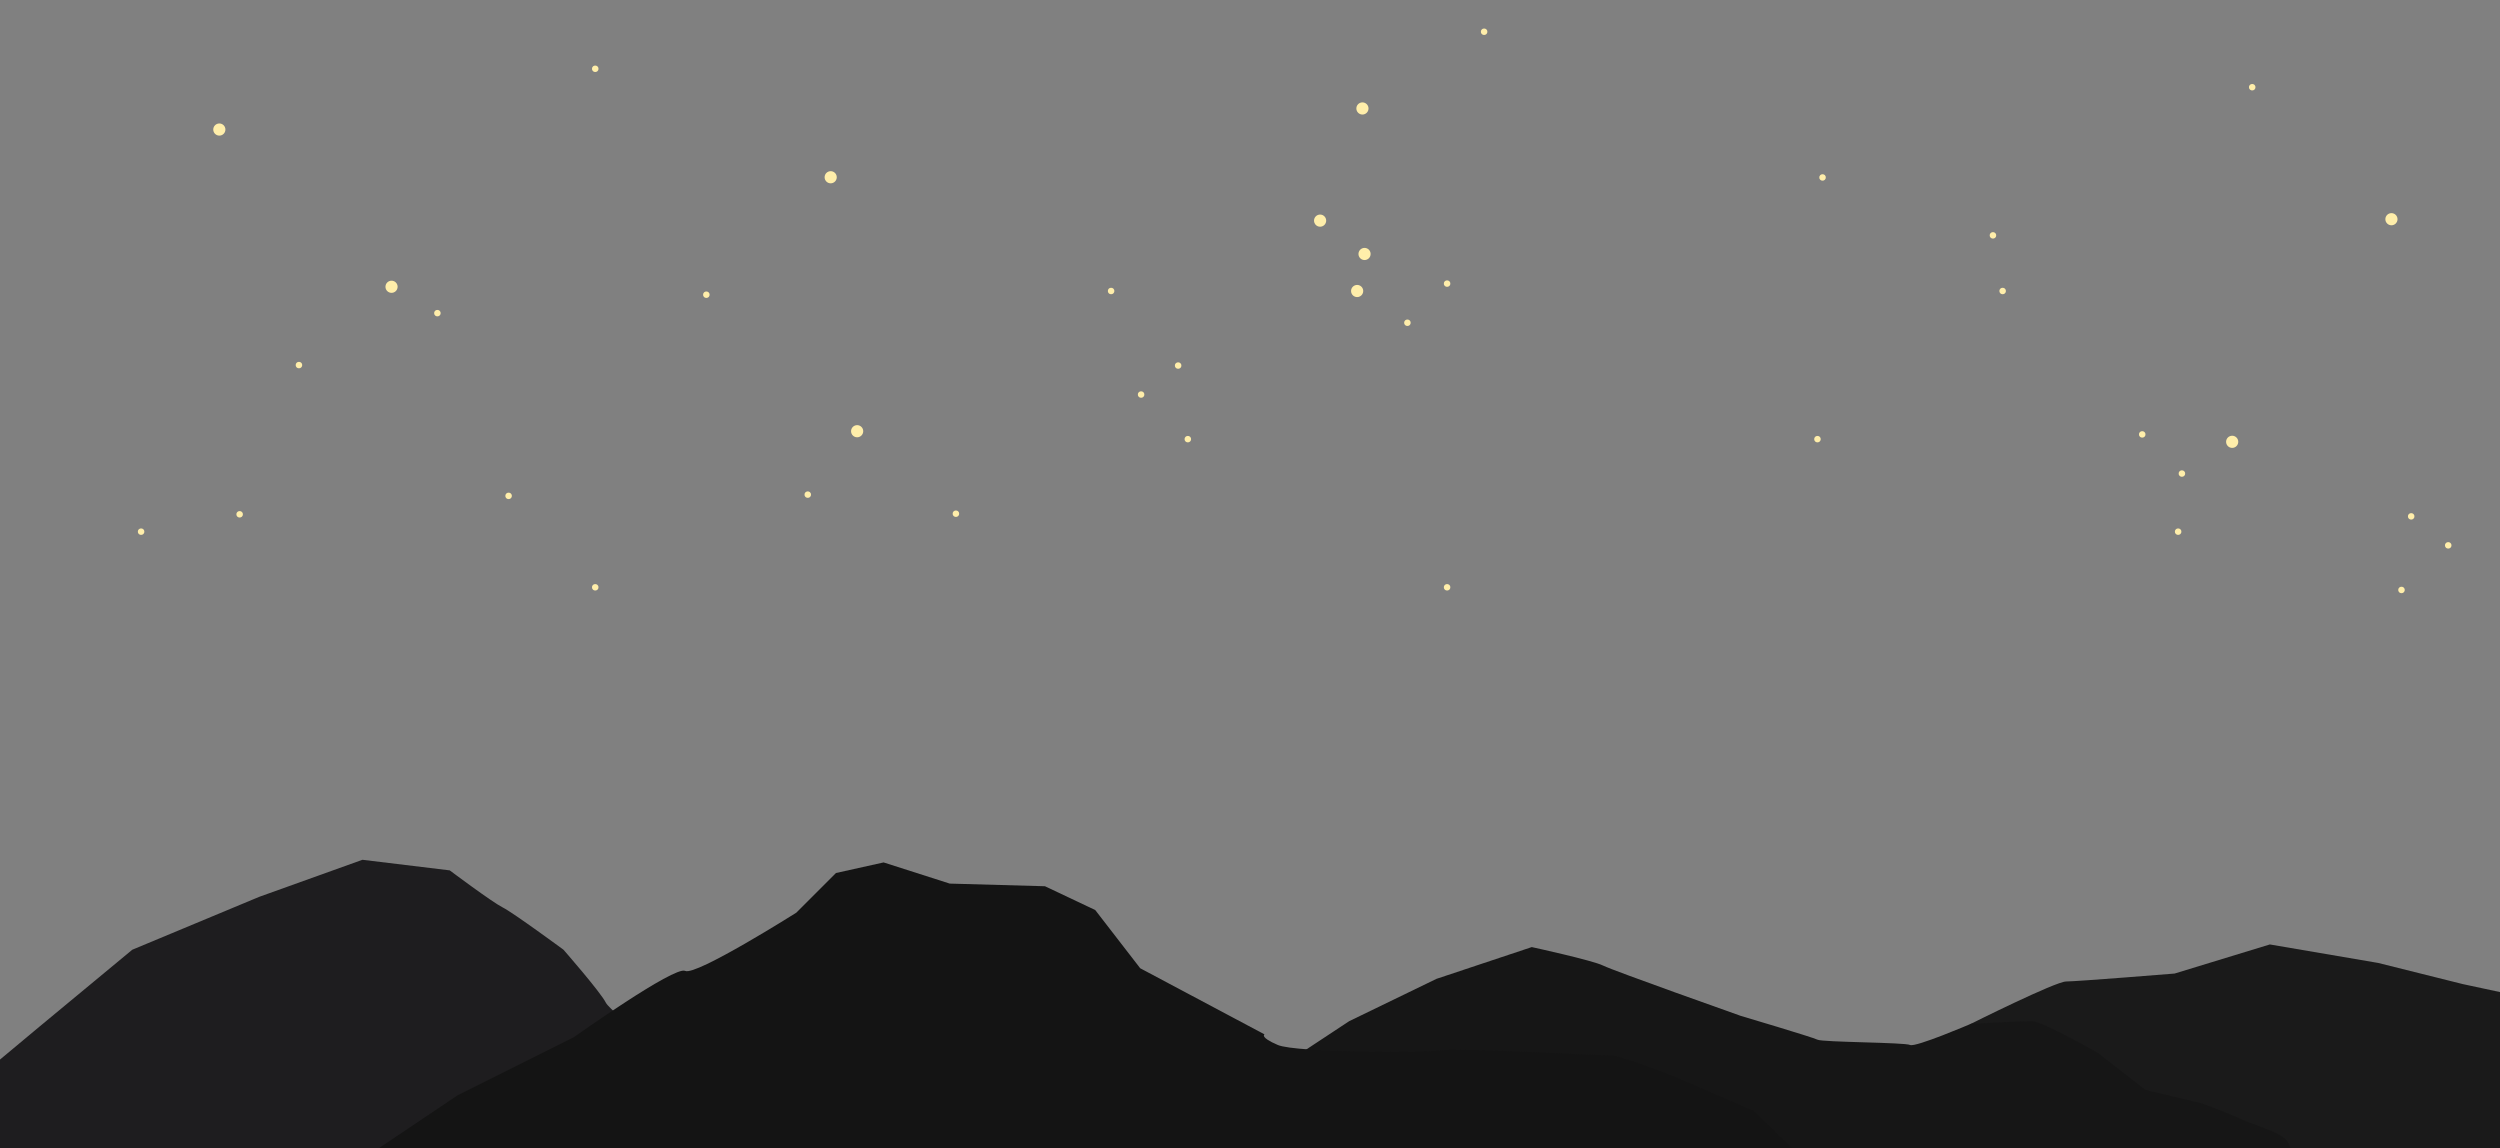 <?xml version="1.0" encoding="UTF-8" standalone="no"?>
<svg
   xmlns:dc="http://purl.org/dc/elements/1.1/"
   xmlns:cc="http://creativecommons.org/ns#"
   xmlns:rdf="http://www.w3.org/1999/02/22-rdf-syntax-ns#"
   xmlns:svg="http://www.w3.org/2000/svg"
   xmlns="http://www.w3.org/2000/svg"
   xmlns:sodipodi="http://sodipodi.sourceforge.net/DTD/sodipodi-0.dtd"
   xmlns:inkscape="http://www.inkscape.org/namespaces/inkscape"
   width="1350px"
   height="620px"
   viewBox="0 0 1350 620"
   version="1.1"
   id="SVGRoot"
   sodipodi:docname="landing-background-mountains.svg"
   inkscape:version="1.0.1 (3bc2e813f5, 2020-09-07)">
  <rect x="0" y="0" width="1350" height="620" fill="#808080" stroke="none"/>
  <defs
     id="defs1407" />
  <sodipodi:namedview
     id="base"
     pagecolor="#ffffff"
     bordercolor="#666666"
     borderopacity="1.0"
     inkscape:pageopacity="0.0"
     inkscape:pageshadow="2"
     inkscape:zoom="0.35"
     inkscape:cx="761.78256"
     inkscape:cy="-32.751412"
     inkscape:document-units="px"
     inkscape:current-layer="layer7"
     inkscape:document-rotation="0"
     showgrid="false"
     inkscape:window-width="1366"
     inkscape:window-height="705"
     inkscape:window-x="1272"
     inkscape:window-y="-8"
     inkscape:window-maximized="1" />
  <g
     inkscape:groupmode="layer"
     id="layer7"
     inkscape:label="hill4">
    <path
       style="fill:#1a1a1a;stroke:#000000;stroke-width:0;stroke-linecap:butt;stroke-linejoin:miter;stroke-opacity:1;fill-opacity:1;stroke-miterlimit:4;stroke-dasharray:none"
       d="M 1390,544.286 1330,531.429 1284.286,520 l -58.571,-10 -51.429,15.714 c 0,0 -52.857,4.286 -58.571,4.286 -5.714,0 -51.429,22.857 -51.429,22.857 L 1037.143,577.143 1010,600 940,634.286 c 0,0 128.571,61.429 134.286,61.429 5.714,0 257.143,18.571 257.143,18.571 l 127.143,-138.571 c 0,0 -62.857,-32.857 -68.571,-31.429 z"
       id="path1993" />
  </g>
  <g
     inkscape:groupmode="layer"
     id="layer6"
     inkscape:label="hill3">
    <path
       style="fill:#161616;fill-opacity:1;stroke:#000000;stroke-width:0;stroke-linecap:butt;stroke-linejoin:miter;stroke-opacity:1;stroke-miterlimit:4;stroke-dasharray:none"
       d="m 567.143,645.714 94.286,-50 67.143,-44.286 47.143,-22.857 51.429,-17.143 c 0,0 32.857,7.143 38.571,10 5.714,2.857 74.286,27.143 74.286,27.143 0,0 38.571,11.429 41.429,12.857 2.857,1.429 47.143,1.429 50,2.857 2.857,1.429 32.857,-11.429 32.857,-11.429 0,0 27.143,-1.429 32.857,-1.429 5.714,0 35.714,17.143 35.714,17.143 l 25.714,20 30,7.143 c 0,0 15.714,5.714 21.429,8.571 5.714,2.857 22.857,7.143 25.714,12.857 2.857,5.714 24.286,70 20,75.714 -4.286,5.714 -108.571,52.857 -114.286,55.714 -5.714,2.857 -302.857,-47.143 -302.857,-47.143 0,0 -272.857,-51.429 -271.429,-55.714 z"
       id="path1991" />
  </g>
  <g
     inkscape:groupmode="layer"
     id="layer4"
     inkscape:label="hill 1">
    <path
       style="fill:#1e1d1f;fill-opacity:1;stroke:#000000;stroke-width:0;stroke-linecap:butt;stroke-linejoin:miter;stroke-opacity:1;stroke-miterlimit:4;stroke-dasharray:none"
       d="m -32.857,600 c 5.714,-5.714 104.286,-87.143 104.286,-87.143 L 140,484.286 l 55.714,-20 47.143,5.714 c 0,0 22.857,17.143 28.571,20 5.714,2.857 32.857,22.857 32.857,22.857 0,0 20,22.857 22.857,28.571 2.857,5.714 48.571,40 48.571,40 L 438.571,608.571 497.143,650 478.571,714.286 351.429,775.714 21.429,704.286 Z"
       id="path1987" />
  </g>
  <g
     inkscape:groupmode="layer"
     id="layer5"
     inkscape:label="hill2">
    <path
       style="fill:#141414;fill-opacity:1;stroke:#000000;stroke-width:0;stroke-linecap:butt;stroke-linejoin:miter;stroke-opacity:1;stroke-miterlimit:4;stroke-dasharray:none"
       d="M 151.429,655.714 247.143,591.429 310,560 c 0,0 54.286,-38.571 60,-35.714 5.714,2.857 60,-31.429 60,-31.429 l 21.429,-21.429 25.714,-5.714 35.714,11.429 51.429,1.429 27.143,12.857 24.286,31.429 67.143,35.714 c 0,0 -2.857,1.429 7.143,5.714 10,4.286 82.857,4.286 88.571,2.857 C 784.286,565.714 864.286,570 870,570 c 5.714,0 34.286,11.429 34.286,11.429 L 947.143,600 1004.286,655.714 960,751.429 850,778.571 665.714,774.286 161.429,660 Z"
       id="path1989" />
  </g>
  <g
     inkscape:groupmode="layer"
     id="layer8"
     inkscape:label="hillBlocker" />
  <g
     inkscape:groupmode="layer"
     id="layer9"
     inkscape:label="moon">
    <circle
       style="fill:#ffeeaa;fill-opacity:1;stroke:#000000;stroke-width:0;stroke-linecap:round;stroke-linejoin:round;stroke-miterlimit:4;stroke-dasharray:none"
       id="path2153-3-2"
       cx="-1205.375"
       cy="238.579"
       r="3.283"
       transform="scale(-1,1)" />
    <circle
       style="fill:#ffeeaa;fill-opacity:1;stroke:#000000;stroke-width:0;stroke-linecap:round;stroke-linejoin:round;stroke-miterlimit:4;stroke-dasharray:none"
       id="path2153-53-4-3"
       cx="-1178.232"
       cy="255.722"
       r="1.743"
       transform="scale(-1,1)" />
    <circle
       style="fill:#ffeeaa;fill-opacity:1;stroke:#000000;stroke-width:0;stroke-linecap:round;stroke-linejoin:round;stroke-miterlimit:4;stroke-dasharray:none"
       id="path2153-53-5-7"
       cx="-1296.804"
       cy="318.579"
       r="1.743"
       transform="scale(-1,1)" />
    <circle
       style="fill:#ffeeaa;fill-opacity:1;stroke:#000000;stroke-width:0;stroke-linecap:round;stroke-linejoin:round;stroke-miterlimit:4;stroke-dasharray:none"
       id="path2153-53-46-6"
       cx="-1156.804"
       cy="234.579"
       r="1.743"
       transform="scale(-1,1)" />
    <circle
       style="fill:#ffeeaa;fill-opacity:1;stroke:#000000;stroke-width:0;stroke-linecap:round;stroke-linejoin:round;stroke-miterlimit:4;stroke-dasharray:none"
       id="path2153-53-07-1"
       cx="-1322.039"
       cy="294.492"
       r="1.743"
       transform="scale(-1,1)" />
    <circle
       style="fill:#ffeeaa;fill-opacity:1;stroke:#000000;stroke-width:0;stroke-linecap:round;stroke-linejoin:round;stroke-miterlimit:4;stroke-dasharray:none"
       id="path2153-53-96-3"
       cx="-1302.039"
       cy="278.837"
       r="1.743"
       transform="scale(-1,1)" />
    <circle
       style="fill:#ffeeaa;fill-opacity:1;stroke:#000000;stroke-width:0;stroke-linecap:round;stroke-linejoin:round;stroke-miterlimit:4;stroke-dasharray:none"
       id="path2153-8-0"
       cx="-1291.377"
       cy="-118.37"
       r="3.283"
       transform="scale(-1)" />
    <circle
       style="fill:#ffeeaa;fill-opacity:1;stroke:#000000;stroke-width:0;stroke-linecap:round;stroke-linejoin:round;stroke-miterlimit:4;stroke-dasharray:none"
       id="path2153-53-8-3"
       cx="-129.408"
       cy="-277.729"
       r="1.743"
       transform="scale(-1)" />
    <circle
       style="fill:#ffeeaa;fill-opacity:1;stroke:#000000;stroke-width:0;stroke-linecap:round;stroke-linejoin:round;stroke-miterlimit:4;stroke-dasharray:none"
       id="path2153-53-32-8"
       cx="-274.643"
       cy="-267.775"
       r="1.743"
       transform="scale(-1)" />
  </g>
  <g
     inkscape:groupmode="layer"
     id="layer10"
     inkscape:label="stars">
    <circle
       style="fill:#ffeeaa;fill-opacity:1;stroke:#000000;stroke-width:0;stroke-linecap:round;stroke-linejoin:round;stroke-miterlimit:4;stroke-dasharray:none"
       id="path2153"
       cx="118.44"
       cy="69.953"
       r="3.283" />
    <circle
       style="fill:#ffeeaa;fill-opacity:1;stroke:#000000;stroke-width:0;stroke-linecap:round;stroke-linejoin:round;stroke-miterlimit:4;stroke-dasharray:none"
       id="path2153-8"
       cx="211.429"
       cy="154.857"
       r="3.283" />
    <circle
       style="fill:#ffeeaa;fill-opacity:1;stroke:#000000;stroke-width:0;stroke-linecap:round;stroke-linejoin:round;stroke-miterlimit:4;stroke-dasharray:none"
       id="path2153-2"
       cx="448.571"
       cy="95.714"
       r="3.283" />
    <circle
       style="fill:#ffeeaa;fill-opacity:1;stroke:#000000;stroke-width:0;stroke-linecap:round;stroke-linejoin:round;stroke-miterlimit:4;stroke-dasharray:none"
       id="path2153-5"
       cx="462.857"
       cy="232.857"
       r="3.283" />
    <circle
       style="fill:#ffeeaa;fill-opacity:1;stroke:#000000;stroke-width:0;stroke-linecap:round;stroke-linejoin:round;stroke-miterlimit:4;stroke-dasharray:none"
       id="path2153-83"
       cx="735.714"
       cy="58.571"
       r="3.283" />
    <circle
       style="fill:#ffeeaa;fill-opacity:1;stroke:#000000;stroke-width:0;stroke-linecap:round;stroke-linejoin:round;stroke-miterlimit:4;stroke-dasharray:none"
       id="path2153-0"
       cx="712.857"
       cy="119.143"
       r="3.283" />
    <circle
       style="fill:#ffeeaa;fill-opacity:1;stroke:#000000;stroke-width:0;stroke-linecap:round;stroke-linejoin:round;stroke-miterlimit:4;stroke-dasharray:none"
       id="path2153-3"
       cx="732.857"
       cy="157.143"
       r="3.283" />
    <circle
       style="fill:#ffeeaa;fill-opacity:1;stroke:#000000;stroke-width:0;stroke-linecap:round;stroke-linejoin:round;stroke-miterlimit:4;stroke-dasharray:none"
       id="path2153-22"
       cx="736.857"
       cy="137.143"
       r="3.283" />
    <circle
       style="fill:#ffeeaa;fill-opacity:1;stroke:#000000;stroke-width:0;stroke-linecap:round;stroke-linejoin:round;stroke-miterlimit:4;stroke-dasharray:none"
       id="path2153-53"
       cx="984.174"
       cy="95.826"
       r="1.743" />
    <circle
       style="fill:#ffeeaa;fill-opacity:1;stroke:#000000;stroke-width:0;stroke-linecap:round;stroke-linejoin:round;stroke-miterlimit:4;stroke-dasharray:none"
       id="path2153-53-4"
       cx="760"
       cy="174.286"
       r="1.743" />
    <circle
       style="fill:#ffeeaa;fill-opacity:1;stroke:#000000;stroke-width:0;stroke-linecap:round;stroke-linejoin:round;stroke-miterlimit:4;stroke-dasharray:none"
       id="path2153-53-2"
       cx="600"
       cy="157.143"
       r="1.743" />
    <circle
       style="fill:#ffeeaa;fill-opacity:1;stroke:#000000;stroke-width:0;stroke-linecap:round;stroke-linejoin:round;stroke-miterlimit:4;stroke-dasharray:none"
       id="path2153-53-5"
       cx="641.429"
       cy="237.143"
       r="1.743" />
    <circle
       style="fill:#ffeeaa;fill-opacity:1;stroke:#000000;stroke-width:0;stroke-linecap:round;stroke-linejoin:round;stroke-miterlimit:4;stroke-dasharray:none"
       id="path2153-53-8"
       cx="381.429"
       cy="159.143"
       r="1.743" />
    <circle
       style="fill:#ffeeaa;fill-opacity:1;stroke:#000000;stroke-width:0;stroke-linecap:round;stroke-linejoin:round;stroke-miterlimit:4;stroke-dasharray:none"
       id="path2153-53-1"
       cx="161.429"
       cy="197.143"
       r="1.743" />
    <circle
       style="fill:#ffeeaa;fill-opacity:1;stroke:#000000;stroke-width:0;stroke-linecap:round;stroke-linejoin:round;stroke-miterlimit:4;stroke-dasharray:none"
       id="path2153-53-0"
       cx="1081.429"
       cy="157.143"
       r="1.743" />
    <circle
       style="fill:#ffeeaa;fill-opacity:1;stroke:#000000;stroke-width:0;stroke-linecap:round;stroke-linejoin:round;stroke-miterlimit:4;stroke-dasharray:none"
       id="path2153-53-6"
       cx="801.429"
       cy="17.143"
       r="1.743" />
    <circle
       style="fill:#ffeeaa;fill-opacity:1;stroke:#000000;stroke-width:0;stroke-linecap:round;stroke-linejoin:round;stroke-miterlimit:4;stroke-dasharray:none"
       id="path2153-53-3"
       cx="321.429"
       cy="37.143"
       r="1.743" />
    <circle
       style="fill:#ffeeaa;fill-opacity:1;stroke:#000000;stroke-width:0;stroke-linecap:round;stroke-linejoin:round;stroke-miterlimit:4;stroke-dasharray:none"
       id="path2153-53-9"
       cx="981.429"
       cy="237.143"
       r="1.743" />
    <circle
       style="fill:#ffeeaa;fill-opacity:1;stroke:#000000;stroke-width:0;stroke-linecap:round;stroke-linejoin:round;stroke-miterlimit:4;stroke-dasharray:none"
       id="path2153-53-81"
       cx="781.429"
       cy="317.143"
       r="1.743" />
    <circle
       style="fill:#ffeeaa;fill-opacity:1;stroke:#000000;stroke-width:0;stroke-linecap:round;stroke-linejoin:round;stroke-miterlimit:4;stroke-dasharray:none"
       id="path2153-53-00"
       cx="321.429"
       cy="317.143"
       r="1.743" />
    <circle
       style="fill:#ffeeaa;fill-opacity:1;stroke:#000000;stroke-width:0;stroke-linecap:round;stroke-linejoin:round;stroke-miterlimit:4;stroke-dasharray:none"
       id="path2153-53-46"
       cx="781.429"
       cy="153.143"
       r="1.743" />
    <circle
       style="fill:#ffeeaa;fill-opacity:1;stroke:#000000;stroke-width:0;stroke-linecap:round;stroke-linejoin:round;stroke-miterlimit:4;stroke-dasharray:none"
       id="path2153-53-07"
       cx="616.193"
       cy="213.056"
       r="1.743" />
    <circle
       style="fill:#ffeeaa;fill-opacity:1;stroke:#000000;stroke-width:0;stroke-linecap:round;stroke-linejoin:round;stroke-miterlimit:4;stroke-dasharray:none"
       id="path2153-53-96"
       cx="636.193"
       cy="197.401"
       r="1.743" />
    <circle
       style="fill:#ffeeaa;fill-opacity:1;stroke:#000000;stroke-width:0;stroke-linecap:round;stroke-linejoin:round;stroke-miterlimit:4;stroke-dasharray:none"
       id="path2153-53-36"
       cx="516.193"
       cy="277.401"
       r="1.743" />
    <circle
       style="fill:#ffeeaa;fill-opacity:1;stroke:#000000;stroke-width:0;stroke-linecap:round;stroke-linejoin:round;stroke-miterlimit:4;stroke-dasharray:none"
       id="path2153-53-58"
       cx="436.193"
       cy="267.097"
       r="1.743" />
    <circle
       style="fill:#ffeeaa;fill-opacity:1;stroke:#000000;stroke-width:0;stroke-linecap:round;stroke-linejoin:round;stroke-miterlimit:4;stroke-dasharray:none"
       id="path2153-53-32"
       cx="236.193"
       cy="169.097"
       r="1.743" />
    <circle
       style="fill:#ffeeaa;fill-opacity:1;stroke:#000000;stroke-width:0;stroke-linecap:round;stroke-linejoin:round;stroke-miterlimit:4;stroke-dasharray:none"
       id="path2153-53-61"
       cx="1076.193"
       cy="127.097"
       r="1.743" />
    <circle
       style="fill:#ffeeaa;fill-opacity:1;stroke:#000000;stroke-width:0;stroke-linecap:round;stroke-linejoin:round;stroke-miterlimit:4;stroke-dasharray:none"
       id="path2153-53-02"
       cx="76.193"
       cy="287.097"
       r="1.743" />
    <circle
       style="fill:#ffeeaa;fill-opacity:1;stroke:#000000;stroke-width:0;stroke-linecap:round;stroke-linejoin:round;stroke-miterlimit:4;stroke-dasharray:none"
       id="path2153-53-66"
       cx="1216.193"
       cy="47.097"
       r="1.743" />
    <circle
       style="fill:#ffeeaa;fill-opacity:1;stroke:#000000;stroke-width:0;stroke-linecap:round;stroke-linejoin:round;stroke-miterlimit:4;stroke-dasharray:none"
       id="path2153-53-83"
       cx="1176.193"
       cy="287.097"
       r="1.743" />
  </g>
</svg>
